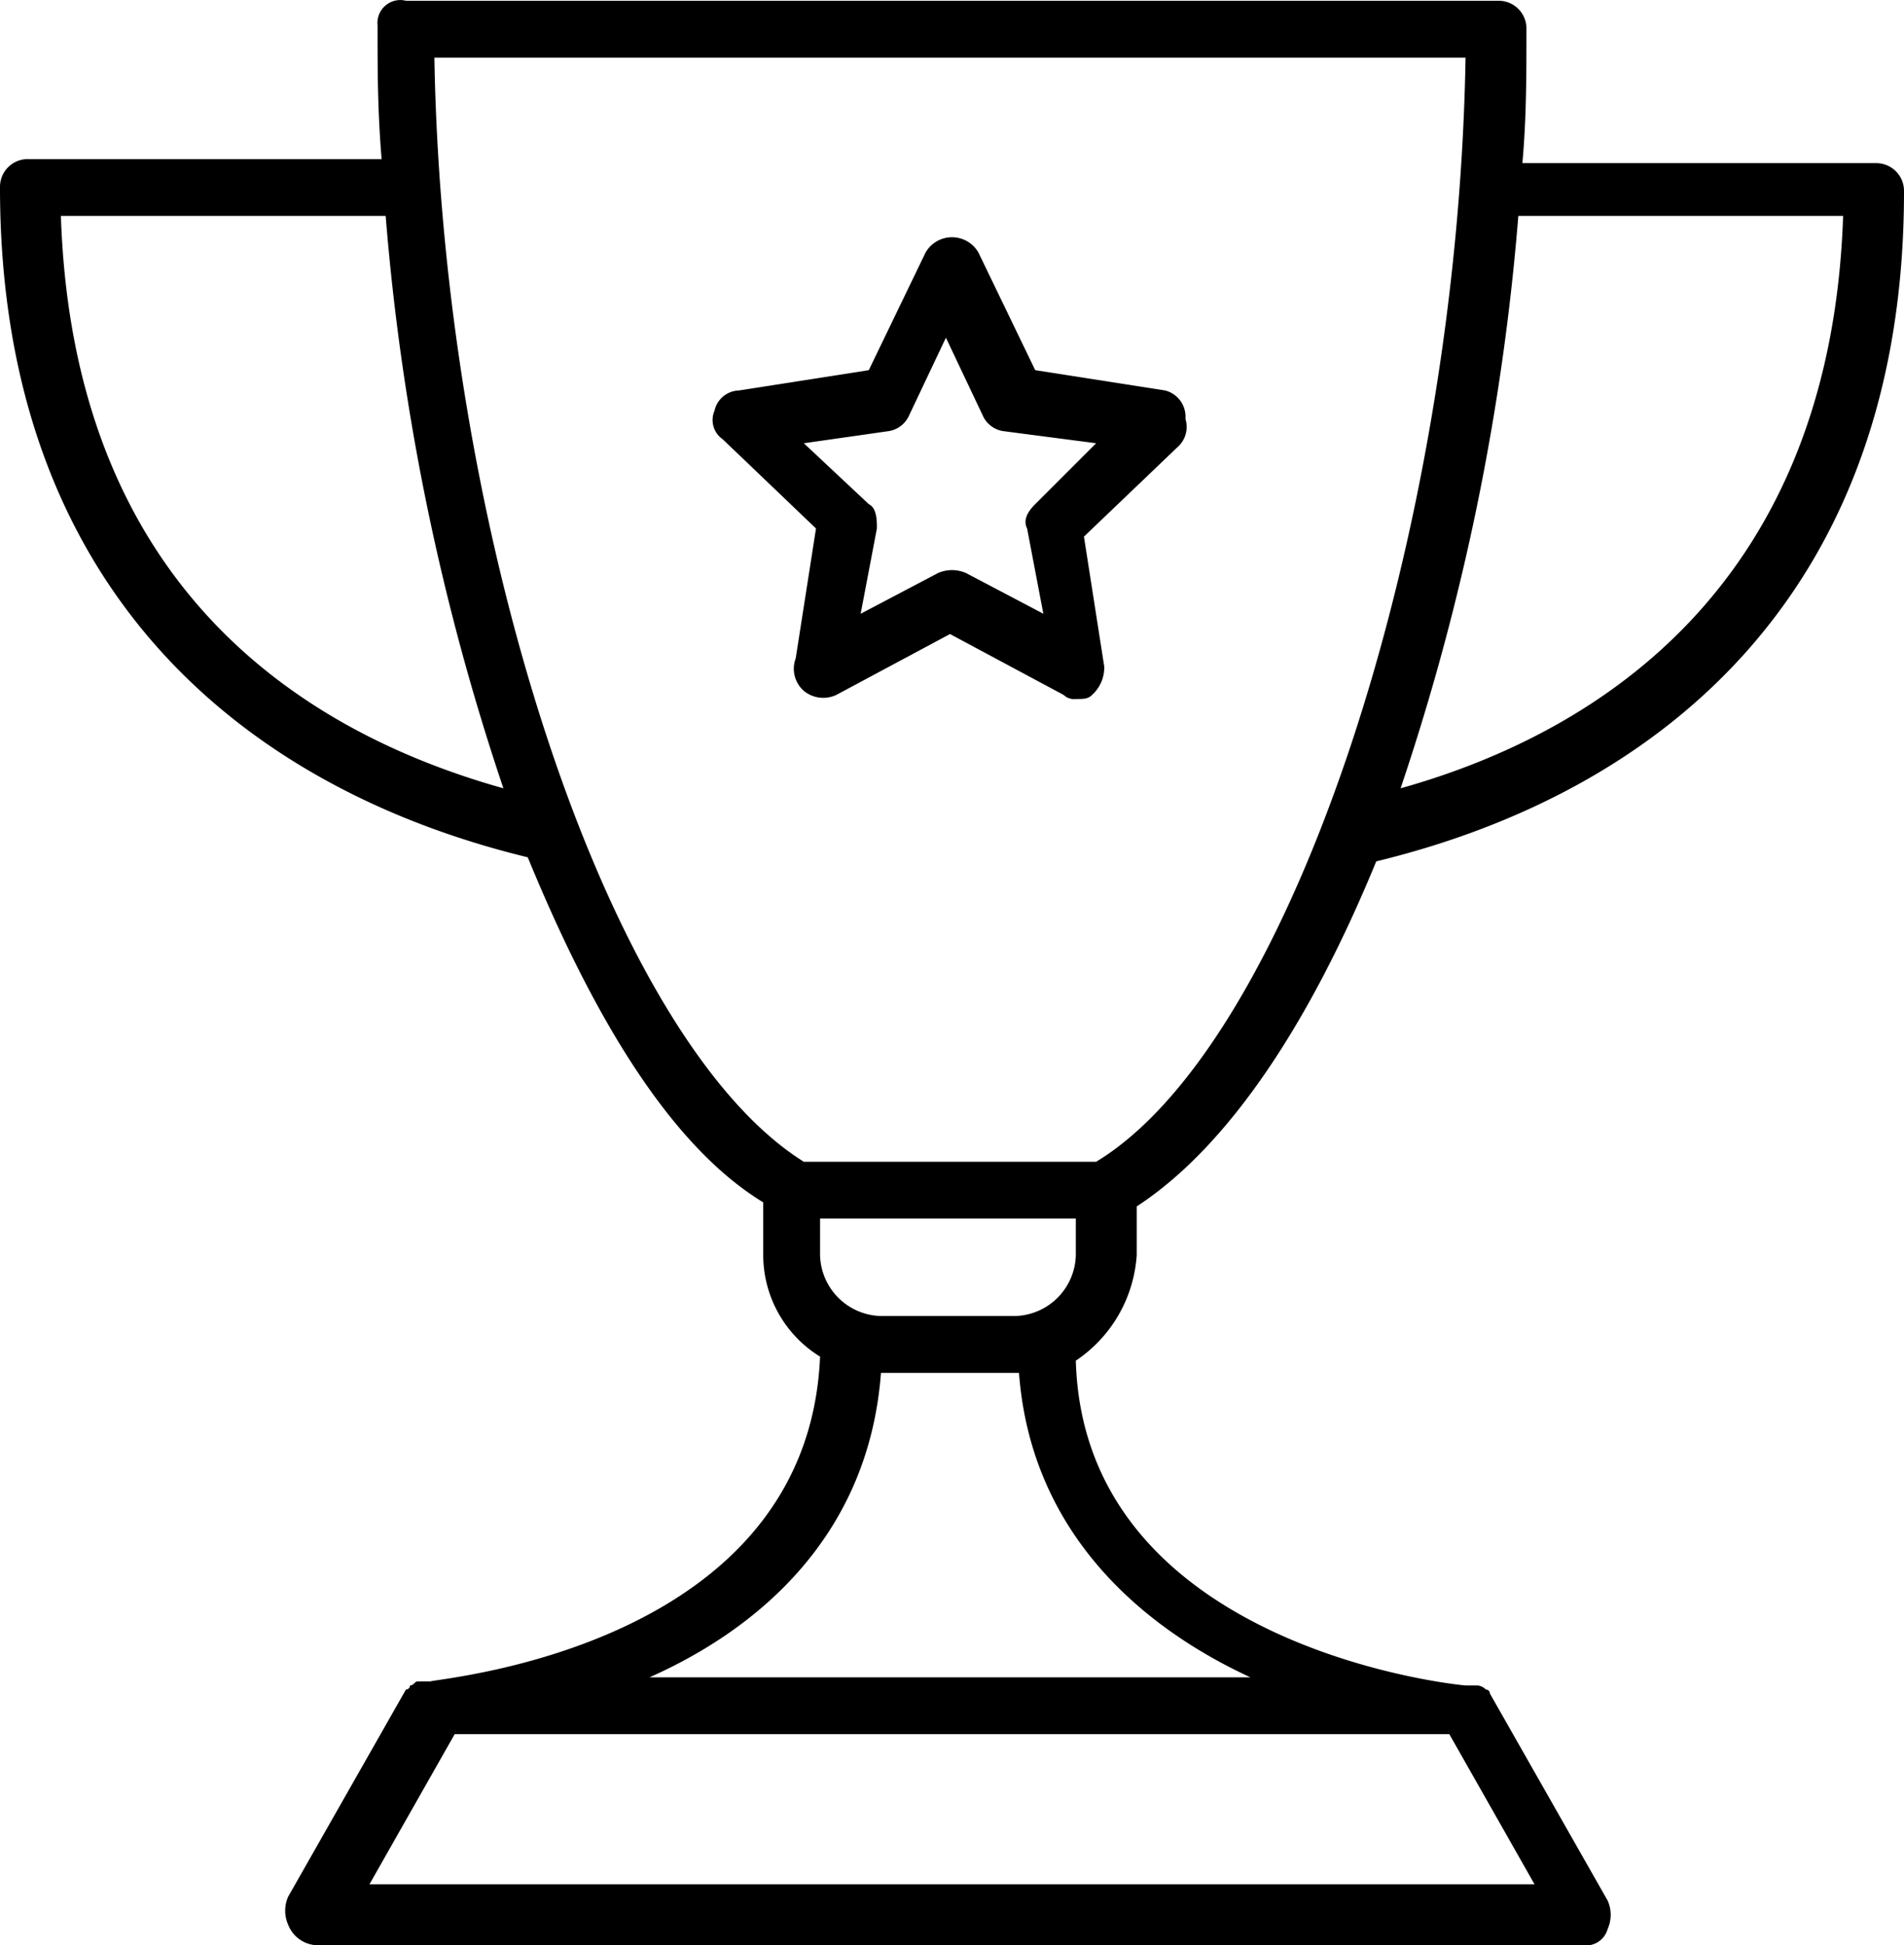<svg xmlns="http://www.w3.org/2000/svg" width="46.9" height="47.919" viewBox="0 0 46.9 47.919">
  <g id="Group_59" data-name="Group 59" transform="translate(0 -0.081)">
    <g id="Group_57" data-name="Group 57">
      <path id="Path_453" data-name="Path 453" d="M19.8,17.1a.755.755,0,0,0,.8.1l2.8-1.5,2.8,1.5a.367.367,0,0,0,.3.1c.2,0,.3,0,.4-.1a.908.908,0,0,0,.3-.7l-.5-3.2L29,11.1a.663.663,0,0,0,.2-.7.666.666,0,0,0-.5-.7l-3.2-.5L24.1,6.3a.751.751,0,0,0-1.3,0L21.4,9.2l-3.2.5a.634.634,0,0,0-.6.5.574.574,0,0,0,.2.7l2.3,2.2-.5,3.2A.725.725,0,0,0,19.8,17.1Zm0-6.1,2.1-.3a.664.664,0,0,0,.5-.4l.9-1.9.9,1.9a.664.664,0,0,0,.5.4L27,11l-1.5,1.5c-.2.2-.3.4-.2.6l.4,2.1-1.9-1a.854.854,0,0,0-.7,0l-1.9,1,.4-2.1c0-.2,0-.5-.2-.6Z" fill="currentColor"/>
    </g>
    <g id="Group_58" data-name="Group 58">
      <path id="Path_454" data-name="Path 454" d="M28,31V29.8c2.3-1.5,4.3-4.6,5.9-8.5,7-1.7,13-6.6,13-16.5a.684.684,0,0,0-.7-.7H37.5c.1-1.1.1-2.2.1-3.3a.684.684,0,0,0-.7-.7H10a.563.563,0,0,0-.7.6c0,1.1,0,2.1.1,3.3H.7a.684.684,0,0,0-.7.7c0,9.9,6,14.8,13,16.5,1.6,3.9,3.5,7.1,5.8,8.5V31a2.944,2.944,0,0,0,1.4,2.5c-.3,7.1-9.2,7.9-9.6,8h-.3c-.1,0-.1.1-.2.1h0a.1.1,0,0,1-.1.1L7.1,46.8a.854.854,0,0,0,0,.7.793.793,0,0,0,.7.5H39a.548.548,0,0,0,.6-.4.854.854,0,0,0,0-.7l-2.9-5.1a.1.1,0,0,0-.1-.1h0a.349.349,0,0,0-.2-.1h-.3c-.1,0-9.4-.9-9.6-8A3.4,3.4,0,0,0,28,31Zm-1.5-.9V31A1.538,1.538,0,0,1,25,32.5H21.7A1.538,1.538,0,0,1,20.2,31v-.9h6.3ZM45.4,5.4c-.3,9-5.9,12.7-10.9,14.1A58.837,58.837,0,0,0,37.4,5.4h8ZM1.5,5.4h8a58.837,58.837,0,0,0,2.9,14.1C7.4,18.1,1.8,14.5,1.5,5.4Zm9.2-3.9H36.1c-.2,11.8-4.3,24.3-9.1,27.2H19.8C15,25.7,10.9,13.3,10.7,1.5Zm-1.6,45,2.1-3.7H35.7l2.1,3.7Zm21.7-5.1H16c2.7-1.2,5.4-3.5,5.7-7.5h3.4C25.4,37.9,28.2,40.2,30.8,41.4Z" fill="currentColor"/>
    </g>
  </g>
</svg>
